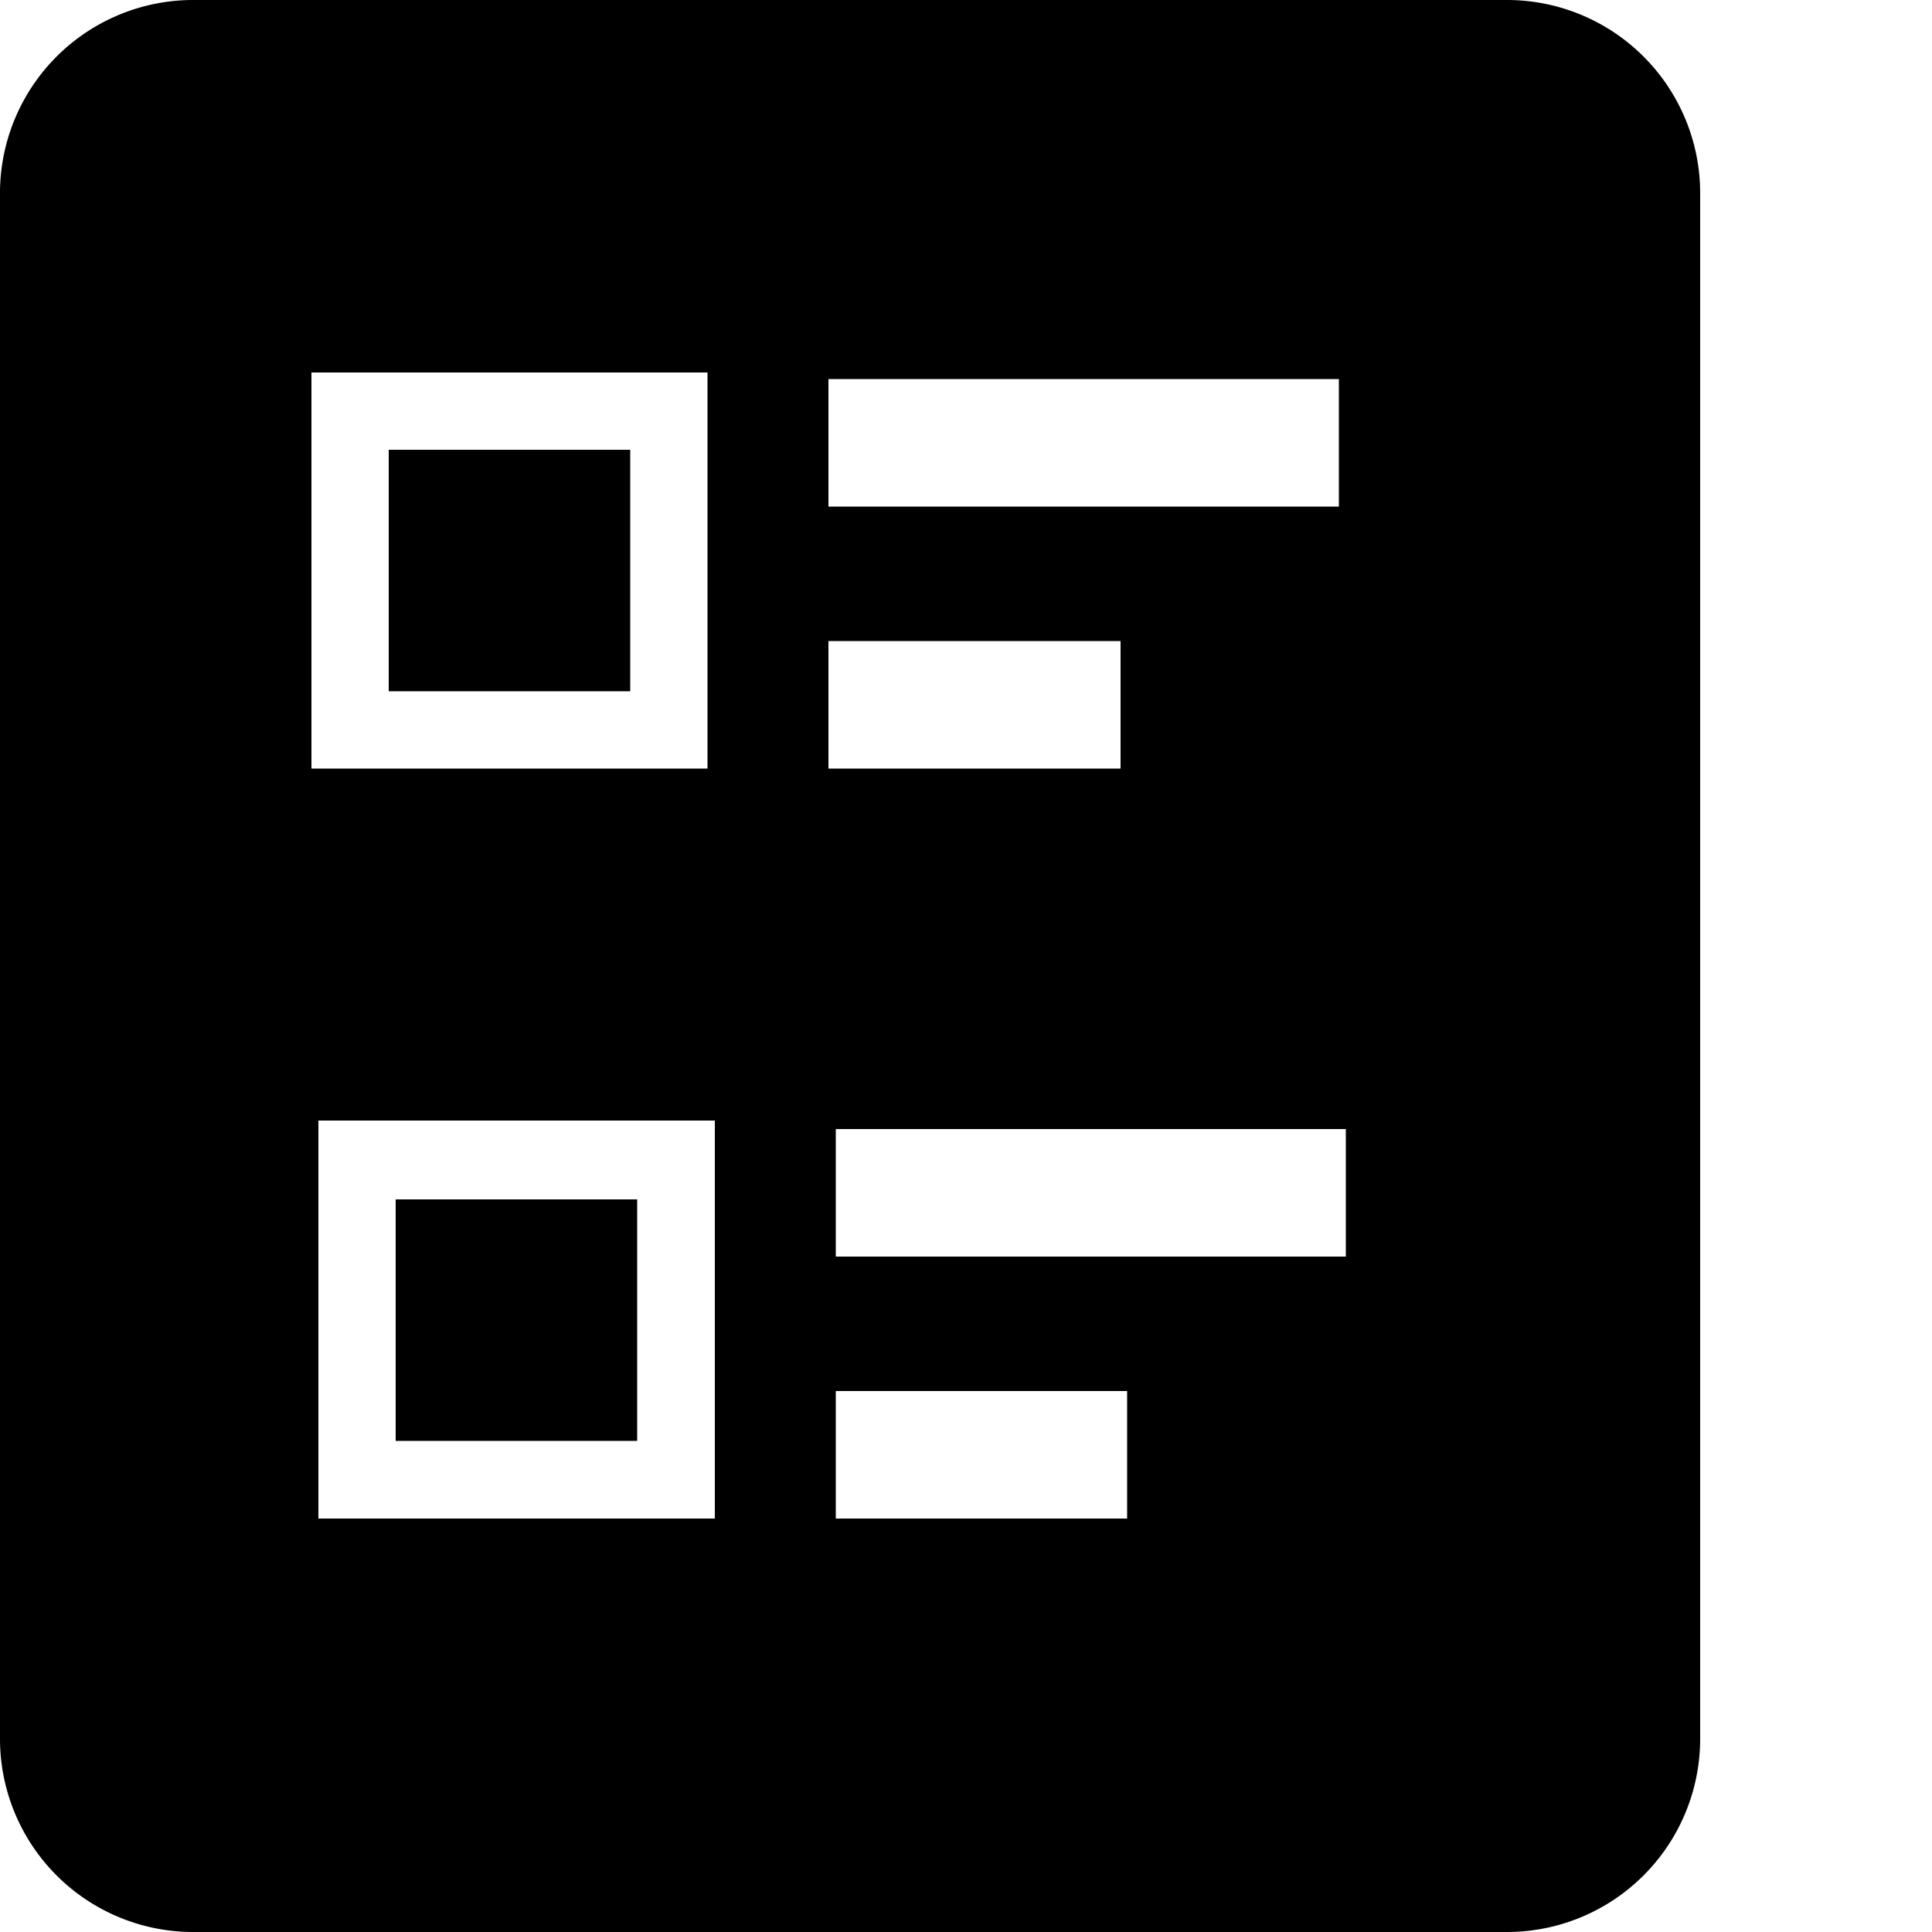 <svg id="Layer_1" data-name="Layer 1" xmlns="http://www.w3.org/2000/svg" viewBox="0 0 50 50"><defs><style>.cls-1{fill-rule:evenodd;}</style></defs><rect x="10.06" y="11.64" width="6.25" height="6.25"/><rect x="10.24" y="31.04" width="6.25" height="6.25"/><path class="cls-1" d="M39,0H5.05A5,5,0,0,0,0,5.05V45a5,5,0,0,0,5.05,5H39a5,5,0,0,0,5-5V5.05A5,5,0,0,0,39,0ZM21.44,9.81H34.65v3.3H21.44ZM8.06,9.64H18.31V19.89H8.06ZM18.5,39.3H8.24V29H18.5Zm2.94-22.71H29v3.3H21.44ZM29.17,39.3H21.63V36h7.54Zm5.66-6.78H21.63v-3.3h13.2Z"/></svg>